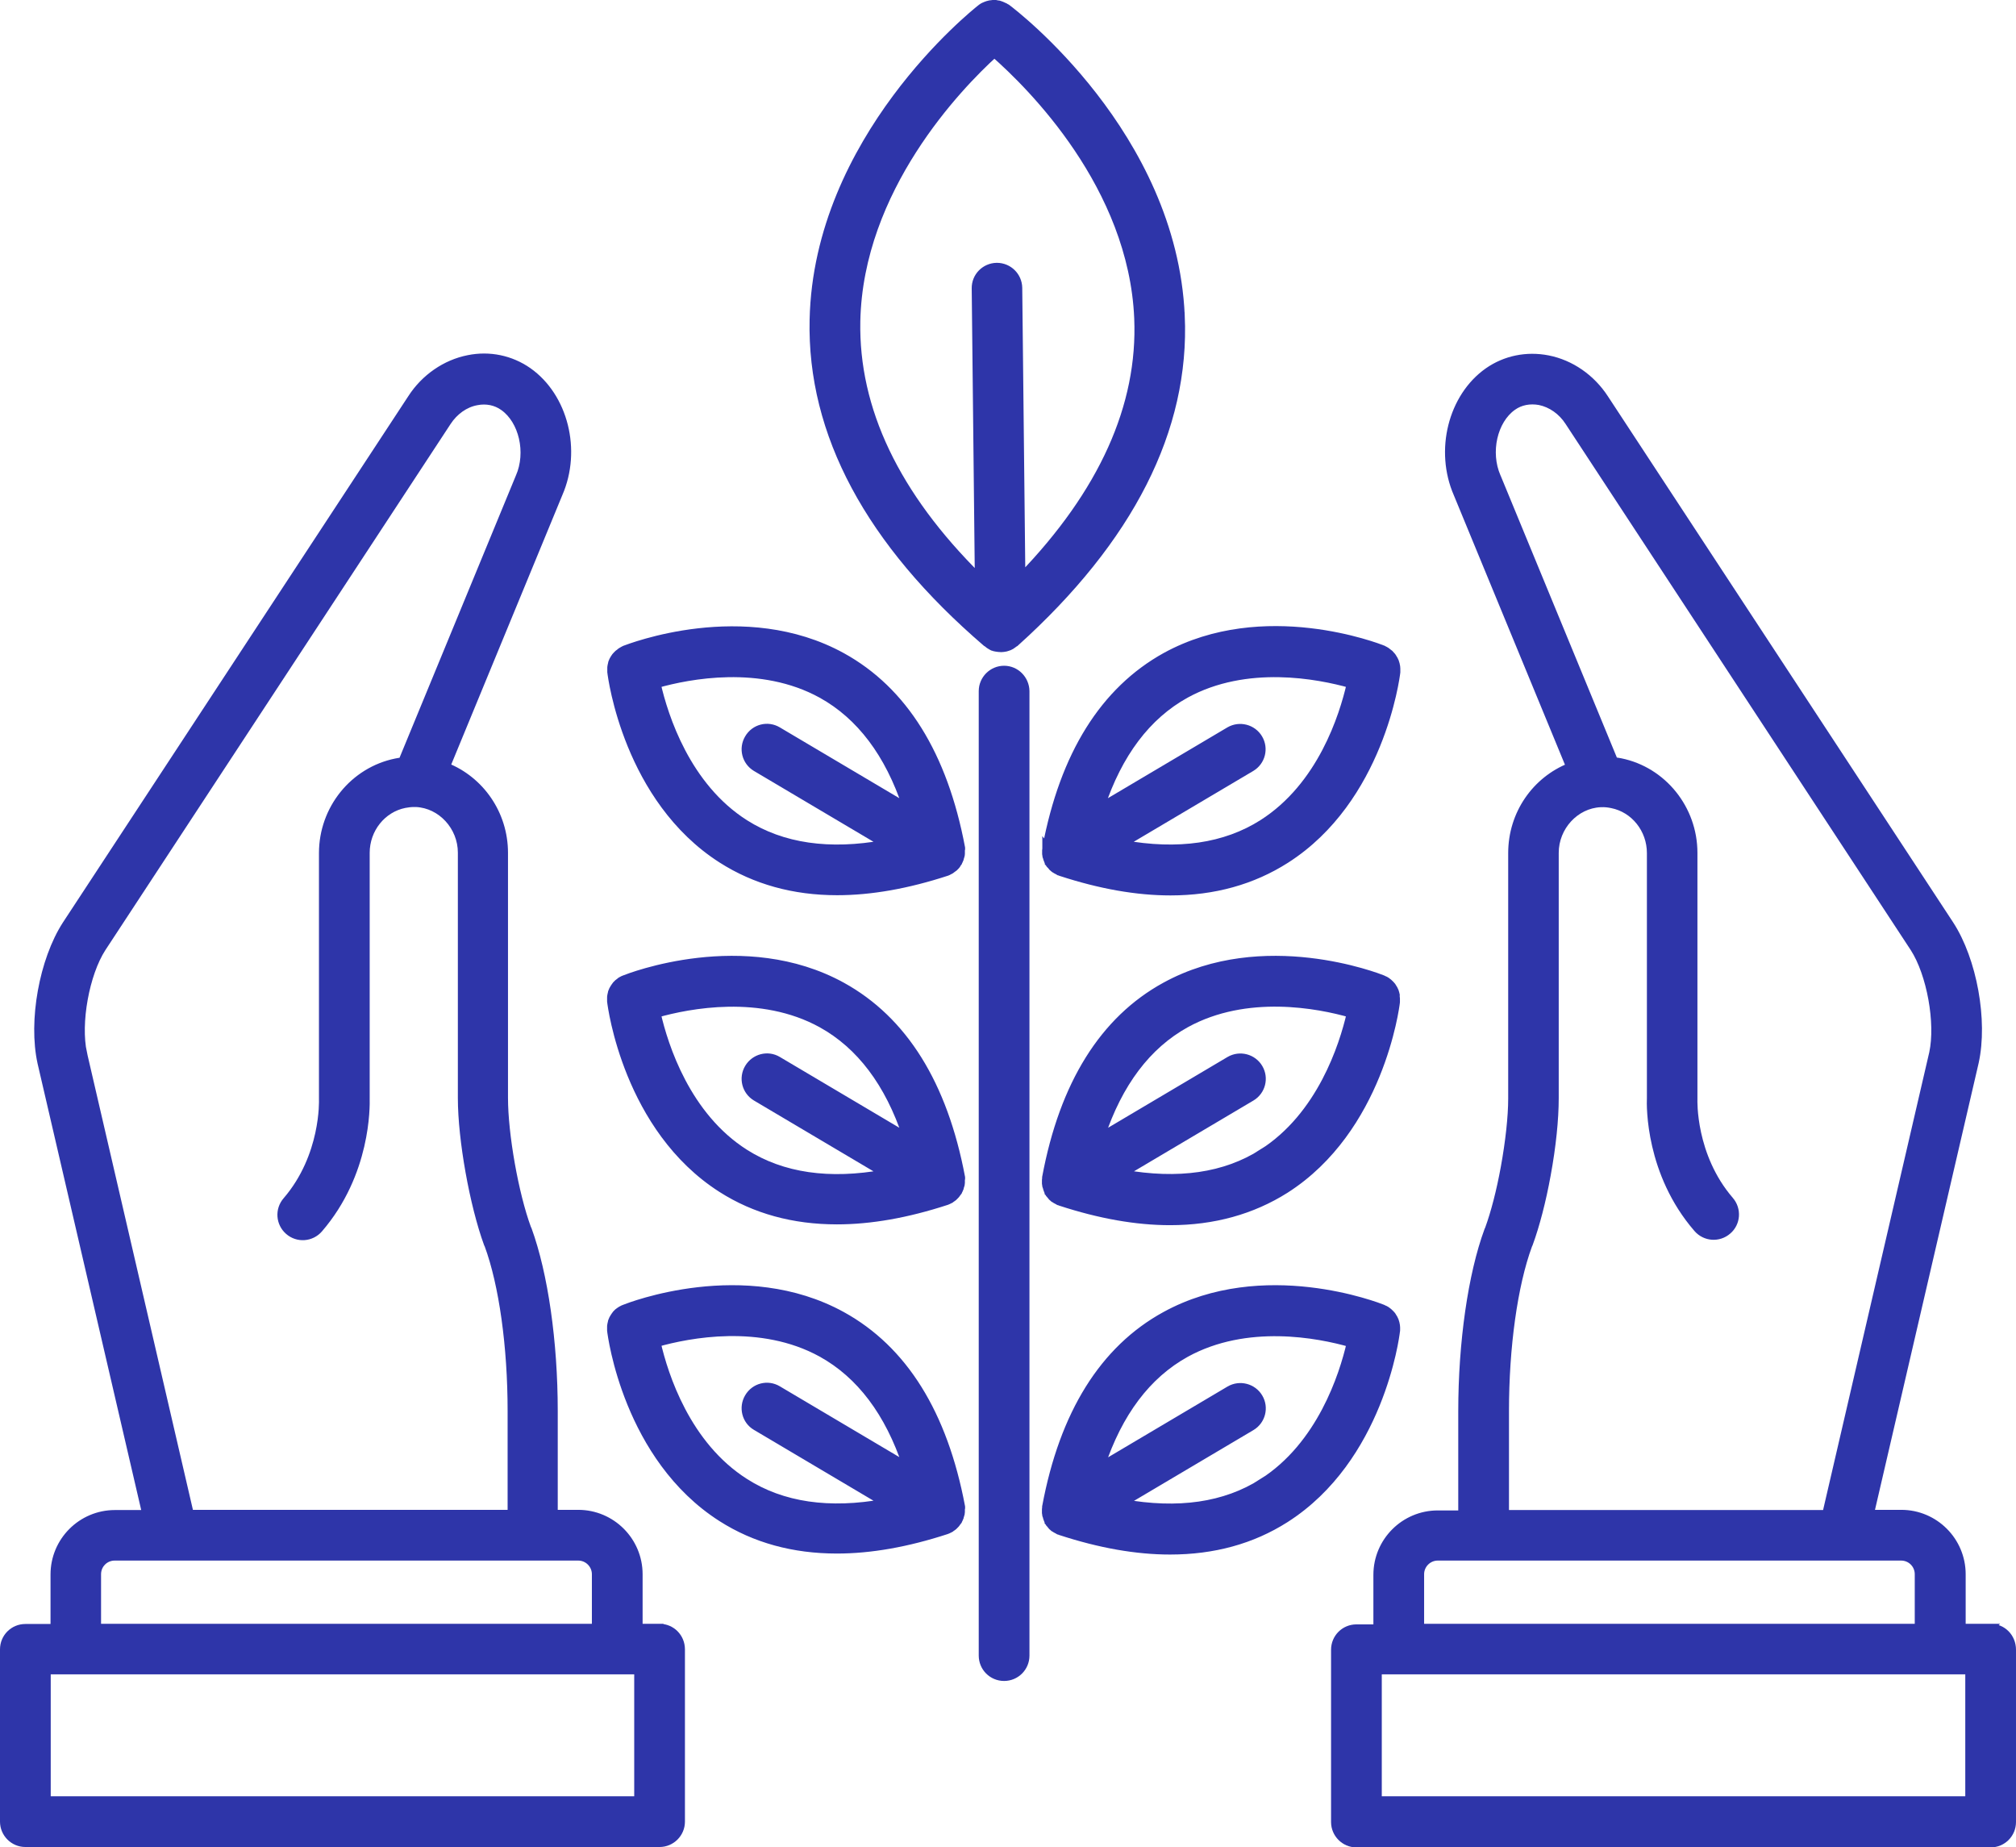 <?xml version="1.0" encoding="UTF-8"?>
<svg id="Layer_1" data-name="Layer 1" xmlns="http://www.w3.org/2000/svg" viewBox="0 0 1033.4 946.8">
  <defs>
    <style>
      .cls-1 {
        fill: #2e35a9;
        stroke: #2e35a9;
        stroke-miterlimit: 10;
        stroke-width: 4px;
      }
    </style>
  </defs>
  <path class="cls-1" d="M1020.4,834.2h-14.8v-27.4c0-17.1-13.9-31-31-31h-16l53.7-231.4c4.7-21.3-.9-52.3-12.8-70.6l-176.9-269.5c-6.8-10.5-17.4-17.9-29.2-20.2-10.8-2.1-21.7,.1-30.6,6.3-18.5,13-25.4,40.5-15.7,62.7l57.7,139.9c-17.5,6.9-29.7,24.1-29.7,44.2v125.8c0,9.3-1.4,22.1-3.8,35.3-2.2,12.1-5.1,23.3-8.1,31.5l-.3,.7c0,.1-.1,.2-.1,.2-8.3,22.6-13.3,57.3-13.3,92.7v52.7h-12.5c-17.1,0-31,13.9-31,31v27.4h-10.7c-6.1,0-11,4.9-11,11v88.3c0,6,4.9,11,11,11h325.1c6.1,0,11-4.9,11-11v-88.3c0-6.4-4.9-11.3-11-11.3h0Zm-248.9-111c0-32.9,4.4-64.6,11.9-85l.3-.7c0-.1,.1-.2,.1-.2,3.4-9.3,6.7-21.9,9.1-35.2,2.7-14.6,4.1-28.6,4.1-39.2v-125.8c0-13.4,10.5-24.8,23.4-25.4h.3c1.8-.1,3.7,.1,5.6,.5,11.5,2.3,19.9,12.8,19.9,25v125.5c-.2,4.2-.7,38.5,23.9,66.9,4,4.6,10.9,5.1,15.5,1.1,4.6-3.9,5.1-10.9,1.1-15.5-19.7-22.9-18.6-51.5-18.6-51.8v-126.3c0-22.6-15.8-42.1-37.4-46.5-1.1-.2-2.2-.4-3.3-.5l-60-145.5c0-.1-.1-.2-.1-.2-5.5-12.6-1.8-29,8.1-36,3.9-2.8,8.8-3.7,13.8-2.8,5.9,1.2,11.4,5,15,10.6l176.9,269.6c8.6,13.3,13.1,38.5,9.8,53.9l-54.8,236.2h-164.6v-52.7h0Zm-43.5,83.6c0-5,4.1-9,9-9h237.5c5,0,9,4,9,9v27.4h-255.5v-27.4h0Zm281.4,115.8h-303.1v-66.5h303.1v66.5Z"/>
  <path class="cls-1" d="M338.1,834.2h-10.7v-27.4c0-17.1-13.9-31-31-31h-12.5v-52.7c0-35.4-5-70.1-13.3-92.9l-.3-.6c-6.5-17.6-11.9-48.2-11.9-66.9v-125.6c0-20.1-12.3-37.3-29.7-44.2l57.7-139.9c9.7-22.2,2.8-49.7-15.7-62.7-8.9-6.2-19.8-8.5-30.6-6.3-11.7,2.3-22.4,9.7-29.1,20.1L33.9,473.9c-11.8,18.3-17.4,49.3-12.7,70.7l53.7,231.3h-16c-17.1,0-31,13.9-31,31v27.4H13c-6.1,0-11,4.9-11,11v88.3c0,6,4.9,11,11,11H338.1c6,0,11-4.9,11-11v-88.3c0-6.2-4.9-11.1-11-11.1h0ZM42.6,539.8c-3.4-15.5,1.2-40.7,9.7-53.9L229.3,216.2c3.6-5.5,9-9.4,15-10.5,5-1,9.9,0,13.8,2.8,9.9,7,13.7,23.4,8.2,36,0,.1-.1,.2-.1,.2l-60,145.5c-1.1,.1-2.1,.3-3.2,.5-21.7,4.4-37.5,23.9-37.5,46.5v126.4c0,.3,1.1,28.9-18.6,51.8-4,4.6-3.5,11.5,1.1,15.5s11.5,3.5,15.5-1.1c24.6-28.5,24.1-62.8,24-66.9v-125.8c0-12.2,8.4-22.7,19.9-25,1.6-.3,3.2-.5,4.7-.5h1.2c12.9,.6,23.4,12,23.4,25.4v125.8c0,21.2,6,54.6,13.3,74.6l.3,.6c7.5,20.3,11.9,52.1,11.9,85.1v52.7H97.3l-54.7-236Zm7.2,267c0-5,4-9,9-9h237.6c5,0,9,4.1,9,9v27.4H49.8v-27.4Zm277.3,115.8H24v-66.5H327.1v66.5h0Z"/>
  <path class="cls-1" d="M514.7,343.2c-6,0-11,4.9-11,11v494.3c0,6.1,4.9,11,11,11s11-4.9,11-11V354.2c-.1-6.1-5-11-11-11h0Z"/>
  <path class="cls-1" d="M492.7,434.9v-.4c-9-47.7-29.5-80.6-61.1-98-50.2-27.6-109-4.5-111.5-3.6-.3,.1-.5,.3-.7,.4-.3,.2-.6,.3-.9,.5s-.6,.4-.9,.7c-.3,.2-.5,.4-.8,.6l-.8,.8c-.2,.2-.4,.5-.6,.7-.2,.3-.4,.6-.6,.9s-.3,.6-.5,.9c-.1,.3-.3,.6-.4,.9s-.3,.7-.3,1.1c-.1,.3-.1,.6-.2,.9-.1,.4-.1,.8-.1,1.2v1.9c.3,2.7,8.4,65.2,56.7,96,17.1,10.9,36.9,16.4,59.1,16.4,17.3,0,36-3.3,56.2-9.9,.1,0,.1-.1,.2-.1,.2-.1,.3-.1,.5-.2,0,0,.1,0,.1-.1,.4-.2,.8-.3,1.1-.5l.1-.1c.1,0,.2-.1,.3-.2,.1-.1,.3-.2,.4-.3,.3-.2,.5-.4,.8-.6,.1-.1,.2-.2,.4-.3l.3-.3,.1-.1c.3-.3,.6-.6,.8-.9,0,0,.1-.1,.1-.2s.1-.1,.1-.2c.1-.1,.2-.3,.3-.4,.1-.1,.2-.3,.3-.4,.1-.1,.1-.2,.1-.3,.1-.2,.2-.4,.3-.6,.1-.2,.2-.5,.3-.7s.2-.4,.2-.7c.1-.2,.1-.4,.2-.6,.1-.3,.1-.5,.2-.8,0-.2,.1-.5,.1-.7v-2.1c.2-.1,.1-.4,.1-.6h0Zm-105.2-41.5l66,39.1c-28.4,5.2-52.5,1.7-71.6-10.4-30-19-41.4-54.9-45.2-71.5,16.3-4.6,53.3-11.9,84.4,5.2,19.9,11,34.5,30.4,43.6,57.8l-66-39.1c-5.2-3.1-11.9-1.4-15,3.9-3.1,5.2-1.4,11.9,3.8,15h0Z"/>
  <path class="cls-1" d="M536.3,434.5v.4c0,.3-.1,.5-.1,.8v2.1c0,.2,.1,.4,.1,.6,0,.3,.1,.6,.2,.8,.1,.2,.1,.4,.2,.7,.1,.2,.1,.4,.2,.5,.1,.3,.2,.5,.3,.8,.1,.2,.2,.5,.3,.7,0,.1,.1,.2,.1,.3,.1,.1,.2,.2,.2,.3,.1,.2,.3,.4,.4,.5,.1,.1,.2,.3,.3,.3,.2,.3,.5,.5,.7,.8,.1,.1,.2,.2,.2,.3,.1,.1,.2,.2,.3,.2l.4,.4c.2,.2,.5,.4,.7,.5s.3,.2,.5,.3c0,0,.1,.1,.2,.1s.2,.1,.3,.2c.3,.2,.7,.3,1,.5,.1,0,.2,.1,.3,.1,.2,.1,.3,.1,.5,.2,.1,0,.1,.1,.2,.1,20.2,6.6,38.9,9.9,56.2,9.9,22.2,0,42-5.5,59.1-16.4,48.3-30.8,56.4-93.3,56.7-96v-1.9c0-.3-.1-.7-.1-1-.1-.4-.1-.7-.2-1.1-.1-.3-.2-.7-.3-1s-.2-.7-.4-1c-.1-.3-.3-.6-.5-.9s-.4-.6-.6-1c-.2-.3-.4-.5-.6-.7-.3-.3-.5-.6-.8-.9-.2-.2-.5-.4-.8-.6s-.6-.5-.9-.7c-.3-.2-.6-.3-.9-.5-.3-.1-.5-.3-.7-.4-2.5-1-61.2-24-111.5,3.6-31.6,17.5-52.2,50.4-61.2,98.1h0Zm156-83.9c-3.8,16.5-15,52.2-45.1,71.4-19.2,12.2-43.3,15.7-71.8,10.5l66-39.1c5.2-3.1,6.9-9.8,3.8-15-3.1-5.2-9.8-6.9-15-3.9l-66,39.1c9.1-27.4,23.7-46.8,43.6-57.8,31.2-17.1,68.1-9.8,84.5-5.2h0Z"/>
  <path class="cls-1" d="M492.7,603.8v-.4c-9-47.7-29.5-80.6-61.1-98-50.2-27.6-109-4.6-111.5-3.6-.2,.1-.4,.2-.7,.3-.3,.2-.7,.3-1,.5s-.6,.4-.9,.7c-.3,.2-.5,.4-.8,.6l-.8,.8c-.2,.3-.4,.5-.6,.8s-.4,.6-.6,.9c-.2,.3-.3,.6-.5,.9-.1,.3-.3,.6-.4,.9-.1,.3-.3,.7-.3,1.1-.1,.3-.1,.6-.2,.9-.1,.4-.1,.8-.1,1.2v1.8c.3,2.7,8.4,65.2,56.7,96,17.1,10.9,36.9,16.3,59.1,16.3,17.3,0,36-3.3,56.2-9.9,.1,0,.1-.1,.2-.1,.2-.1,.3-.1,.5-.2,.1,0,.1-.1,.2-.1,.4-.2,.8-.3,1.1-.5l.1-.1c.1-.1,.2-.1,.3-.2,.1-.1,.3-.2,.4-.3,.3-.2,.5-.4,.8-.6l.3-.3,.3-.3,.1-.1c.3-.3,.6-.6,.8-.9,0,0,.1-.1,.1-.2,.1-.1,.1-.2,.2-.2,.1-.1,.2-.3,.3-.4,.1-.1,.2-.2,.3-.4,.1-.1,.1-.2,.1-.3,.1-.2,.2-.4,.3-.6,.1-.2,.2-.5,.3-.7s.2-.4,.2-.7,.1-.4,.2-.6c.1-.3,.1-.5,.2-.8,0-.3,.1-.5,.1-.7v-2.1c.2,0,.1-.2,.1-.4h0Zm-105.2-41.5l66,39.1c-28.4,5.2-52.5,1.7-71.6-10.4-30-19-41.4-54.9-45.2-71.5,16.3-4.6,53.3-11.9,84.4,5.2,19.9,11,34.5,30.4,43.6,57.8l-66-39.1c-5.2-3.1-11.9-1.3-15,3.9-3.1,5.2-1.4,11.9,3.8,15h0Z"/>
  <path class="cls-1" d="M715.4,509.4c-.1-.3-.2-.7-.3-1s-.2-.7-.4-1c-.1-.3-.3-.6-.5-.9-.2-.3-.4-.7-.6-1-.2-.2-.4-.5-.6-.7-.3-.3-.5-.6-.9-.9-.2-.2-.4-.4-.7-.6-.3-.3-.7-.5-1-.7s-.5-.3-.8-.4c-.3-.1-.5-.3-.8-.4-2.5-1-61.2-24-111.5,3.6-31.6,17.3-52.2,50.3-61.1,98v.4c0,.3-.1,.5-.1,.8v2.1c0,.2,.1,.4,.1,.6,0,.3,.1,.6,.2,.8,.1,.2,.1,.4,.2,.7,.1,.2,.1,.4,.2,.6,.1,.3,.2,.5,.3,.8,.1,.2,.2,.5,.3,.7,0,.1,.1,.2,.1,.3,.1,.1,.2,.2,.2,.3,.1,.2,.2,.4,.4,.5h0c.1,.1,.1,.2,.2,.3,.2,.3,.5,.5,.7,.8,.1,.1,.2,.2,.2,.3,.1,.1,.2,.2,.3,.2l.4,.4c.2,.2,.4,.4,.7,.5,.2,.1,.3,.2,.5,.3,0,0,.1,.1,.2,.1,.1,.1,.2,.1,.3,.2,.3,.2,.7,.3,1,.5,.1,0,.2,.1,.3,.1,.2,.1,.3,.1,.5,.2,.1,0,.1,.1,.2,.1,20.2,6.6,38.9,9.9,56.2,9.9,22.2,0,42-5.5,59.1-16.3,48.3-30.8,56.4-93.3,56.7-96v-1.9c0-.3-.1-.7-.1-1,.1-.6,0-1-.1-1.3h0Zm-68.3,81.5c-19.2,12.2-43.2,15.6-71.6,10.5l66-39.1c5.2-3.1,6.9-9.8,3.8-15-3.1-5.2-9.8-6.9-15-3.9l-66,39.1c9.1-27.4,23.7-46.8,43.6-57.8,31.1-17.1,68-9.9,84.4-5.2-3.8,16.5-15.3,52.4-45.2,71.4h0Z"/>
  <path class="cls-1" d="M492.7,772.6v-.4c-9-47.7-29.5-80.6-61.1-98-50.2-27.6-109-4.6-111.5-3.6-.2,.1-.4,.2-.7,.3-.3,.2-.7,.3-1,.5s-.6,.4-.9,.6c-.3,.2-.5,.4-.8,.6l-.8,.8c-.2,.3-.4,.5-.6,.8s-.4,.6-.6,.9c-.2,.3-.3,.6-.5,.9-.1,.3-.3,.6-.4,.9-.1,.3-.3,.7-.3,1.1-.1,.3-.1,.6-.2,.9-.1,.4-.1,.8-.1,1.2v1.8c.3,2.7,8.4,65.2,56.7,96,17.1,10.9,36.9,16.3,59.1,16.3,17.3,0,36-3.3,56.2-9.9,.1,0,.1-.1,.2-.1,.2,0,.3-.1,.5-.2,.1,0,.1-.1,.2-.1,.4-.2,.8-.3,1.1-.5l.1-.1c.1-.1,.2-.1,.3-.2,.1-.1,.3-.2,.4-.3,.3-.2,.5-.4,.8-.6l.3-.3,.3-.3,.1-.1c.3-.3,.6-.6,.8-.9,0,0,.1-.1,.1-.2,.1-.1,.1-.2,.2-.2,.1-.1,.2-.3,.3-.4,.1-.1,.2-.3,.3-.4,.1-.1,.1-.2,.1-.3,.1-.2,.2-.4,.3-.6,.1-.2,.2-.5,.3-.7s.2-.4,.2-.7c.1-.2,.1-.4,.2-.6,.1-.3,.1-.5,.2-.8,0-.3,.1-.5,.1-.7v-2.1c.2,.2,.1,0,.1-.3h0Zm-105.2-41.5l66,39.1c-28.4,5.2-52.5,1.7-71.6-10.5-30-19-41.4-54.9-45.2-71.4,16.3-4.6,53.3-11.9,84.4,5.2,19.9,11,34.5,30.4,43.6,57.8l-66-39.1c-5.2-3.1-11.9-1.4-15,3.9-3.1,5.2-1.4,12,3.8,15h0Z"/>
  <path class="cls-1" d="M715.7,681.5v-1.2c0-.3-.1-.7-.1-1-.1-.4-.1-.7-.2-1.1-.1-.3-.2-.7-.3-1s-.2-.7-.4-1c-.1-.3-.3-.6-.5-.9-.2-.3-.4-.7-.6-1-.2-.3-.4-.5-.6-.7-.3-.3-.5-.6-.9-.9-.2-.2-.4-.4-.7-.6-.3-.3-.7-.5-1-.7s-.5-.3-.8-.4c-.3-.1-.5-.3-.8-.4-2.5-1-61.2-24-111.5,3.6-31.6,17.3-52.2,50.3-61.1,98v.4c0,.3-.1,.5-.1,.8v2.1c0,.2,.1,.4,.1,.6,0,.3,.1,.6,.2,.8,.1,.2,.1,.4,.2,.7,.1,.2,.1,.3,.2,.6,.1,.3,.2,.5,.3,.8,.1,.2,.2,.4,.3,.7,0,.1,.1,.2,.1,.3,.1,.1,.2,.2,.2,.3,.1,.2,.2,.4,.4,.5h0c.1,.1,.1,.2,.2,.3,.2,.3,.5,.5,.7,.8,.1,.1,.2,.2,.2,.3,.1,.1,.2,.2,.3,.2l.4,.4c.2,.2,.4,.4,.7,.5,.2,.1,.3,.2,.5,.3,0,0,.1,.1,.2,.1,.1,.1,.2,.1,.3,.2,.3,.2,.7,.3,1,.5,.1,0,.2,.1,.3,.1,.2,.1,.3,.1,.5,.2,.1,0,.1,.1,.2,.1,20.2,6.6,38.9,9.9,56.2,9.9,22.2,0,42-5.4,59.1-16.3,48.3-30.8,56.4-93.3,56.7-96,.1-.4,.1-.6,.1-.9h0Zm-68.6,78.3c-19.2,12.2-43.2,15.6-71.6,10.5l66-39.1c5.2-3.1,6.9-9.8,3.8-15-3.1-5.2-9.8-6.9-15-3.9l-66,39.1c9.1-27.4,23.7-46.8,43.6-57.8,31.1-17.1,68-9.9,84.4-5.2-3.8,16.5-15.3,52.4-45.2,71.4h0Z"/>
  <path class="cls-1" d="M605.3,161.8c-4.1-92.8-85.7-155.1-89.2-157.7-.2-.1-.4-.2-.6-.3-.3-.2-.7-.5-1.1-.6-.3-.1-.6-.3-.9-.4-.4-.1-.7-.3-1.1-.4-.3-.1-.6-.2-1-.2-.4-.1-.8-.1-1.1-.2h-.9c-.4,0-.8,0-1.2,.1-.3,0-.6,.1-.8,.1l-1.2,.3c-.3,.1-.5,.2-.8,.3-.4,.2-.8,.3-1.2,.5-.3,.1-.5,.3-.8,.5s-.5,.3-.7,.5c-3.4,2.7-83.7,66.8-85.7,159.6-1.3,58.2,28.6,114,88.7,165.6,.1,.1,.3,.2,.5,.3,.2,.1,.3,.3,.5,.4,.1,.1,.3,.2,.4,.3,.3,.2,.7,.4,1,.6,.2,.1,.3,.2,.5,.3,.1,0,.2,.1,.3,.1,.4,.2,.9,.3,1.4,.4,.2,0,.3,.1,.5,.1h.1c.7,.1,1.4,.2,2.1,.2h.4c.6,0,1.1-.1,1.7-.2h.2c.2,0,.4-.1,.6-.2,.4-.1,.8-.2,1.2-.4,.1,0,.2-.1,.3-.1l.6-.3c.3-.2,.7-.3,1-.6,.1-.1,.3-.2,.4-.3,.2-.1,.3-.3,.5-.4,.1-.1,.3-.2,.5-.3,58.8-53,87.5-109.4,84.9-167.6h0Zm-81.7,133.9l-1.6-148.2c-.1-6-5-10.8-11-10.8h-.1c-6,.1-10.9,5-10.8,11.1l1.6,148.2c-42.6-42.1-63.6-86.2-62.7-131.4,1.4-67.8,52.2-120.4,70.7-137.2,18.8,16.5,70.8,67.9,73.7,135.7,1.9,45-18.2,89.6-59.8,132.6h0Z"/>
</svg>